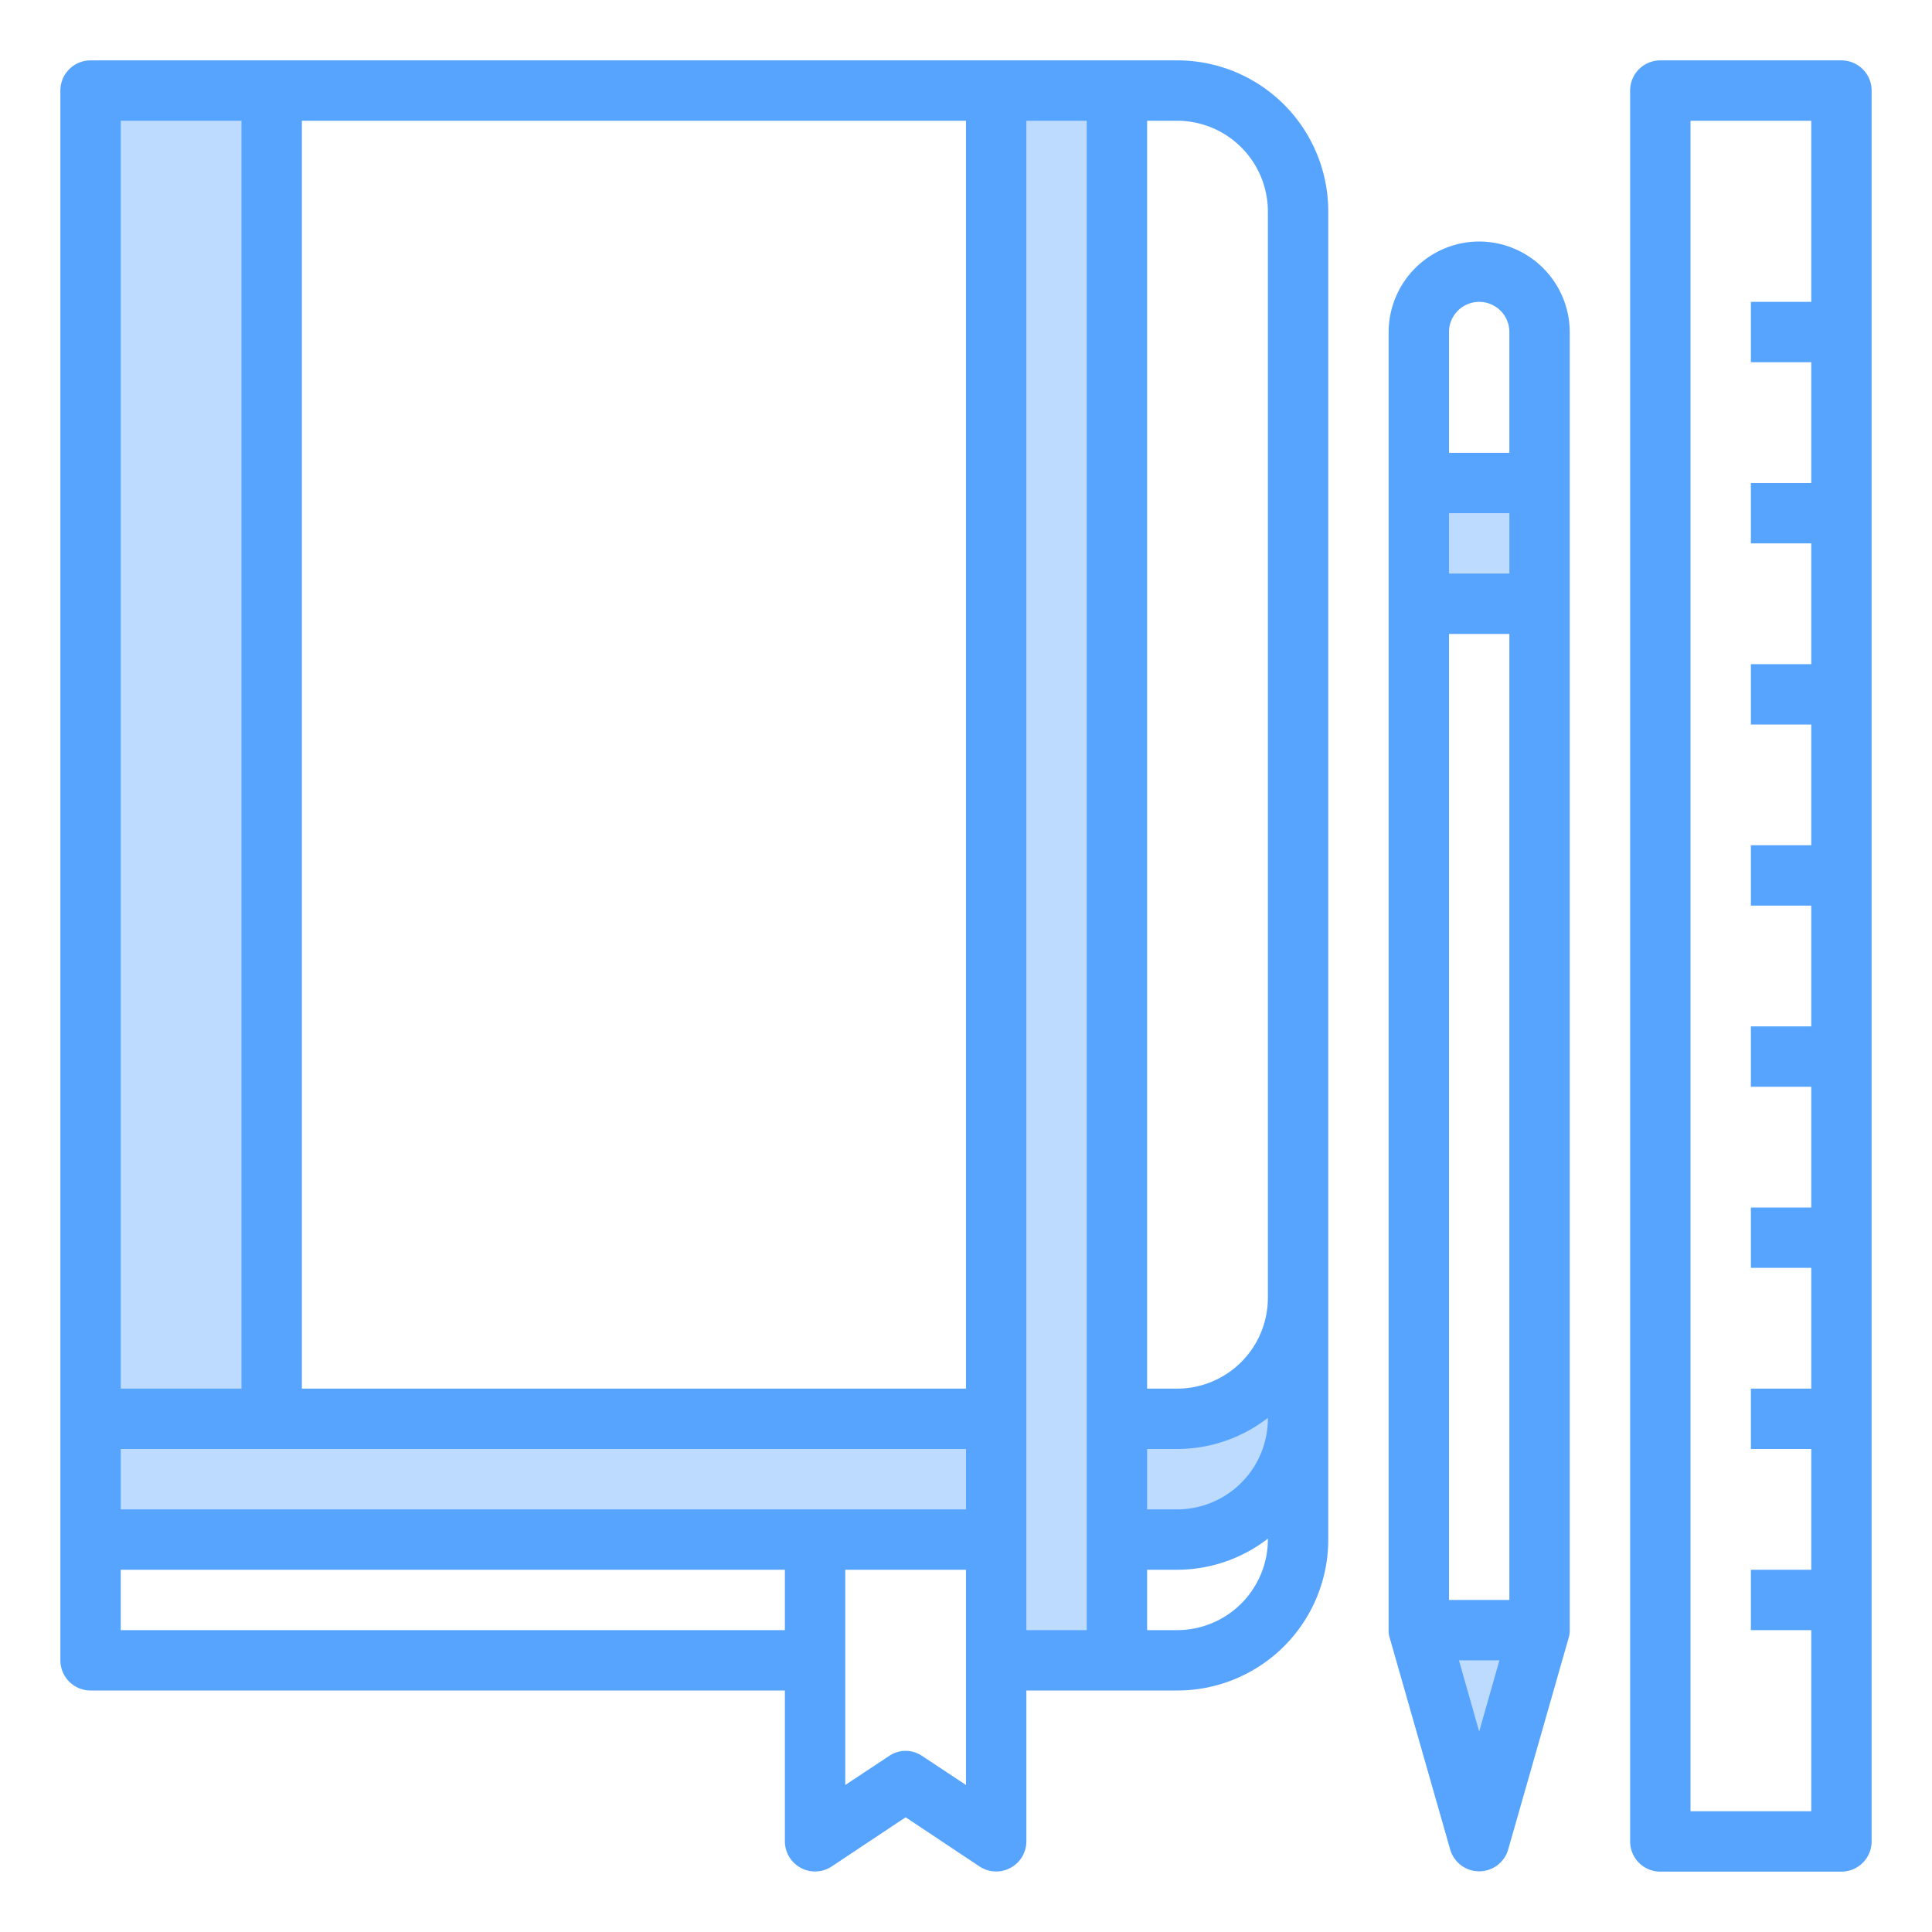 <svg height="512" viewBox="0 0 64 64" width="512" xmlns="http://www.w3.org/2000/svg"><g id="notebook-pencil-ruler-writing-letter"><g fill="#bddbff"><path d="m47 16h4v4h-4z"/><path d="m49 61 2-7h-4z"/><path d="m43 43v4a4 4 0 0 1 -4 4h-2v4h-4v-4h-30v-48h6v44h24v-44h4v44h2a4 4 0 0 0 4-4z"/></g><path d="m39 2h-36a1 1 0 0 0 -1 1v52a1 1 0 0 0 1 1h23v5a1 1 0 0 0 1.55.83l2.45-1.63 2.45 1.63a1 1 0 0 0 1.55-.83v-5h5a5 5 0 0 0 5-5v-44a5 5 0 0 0 -5-5zm-35 2h4v42h-4zm22 50h-22v-2h22zm6 5.13-1.45-.96a.975.975 0 0 0 -1.1 0l-1.45.96v-7.13h4zm0-9.13h-28v-2h28zm0-4h-22v-42h22zm4 8h-2v-50h2zm6-3a3.009 3.009 0 0 1 -3 3h-1v-2h1a4.924 4.924 0 0 0 3-1.03zm0-4a3.009 3.009 0 0 1 -3 3h-1v-2h1a4.924 4.924 0 0 0 3-1.03zm0-4a3.009 3.009 0 0 1 -3 3h-1v-42h1a3.009 3.009 0 0 1 3 3z" fill="#57a4ff"/><path d="m49 8a3.009 3.009 0 0 0 -3 3v43a.8.8 0 0 0 .04.27l2 7a1 1 0 0 0 1.92 0l2-7a.8.8 0 0 0 .04-.27v-43a3.009 3.009 0 0 0 -3-3zm0 49.36-.67-2.36h1.34zm1-4.36h-2v-32h2zm0-34h-2v-2h2zm0-4h-2v-4a1 1 0 0 1 2 0z" fill="#57a4ff"/><path d="m61 2h-6a1 1 0 0 0 -1 1v58a1 1 0 0 0 1 1h6a1 1 0 0 0 1-1v-58a1 1 0 0 0 -1-1zm-1 8h-2v2h2v4h-2v2h2v4h-2v2h2v4h-2v2h2v4h-2v2h2v4h-2v2h2v4h-2v2h2v4h-2v2h2v6h-4v-56h4z" fill="#57a4ff"/></g></svg>
